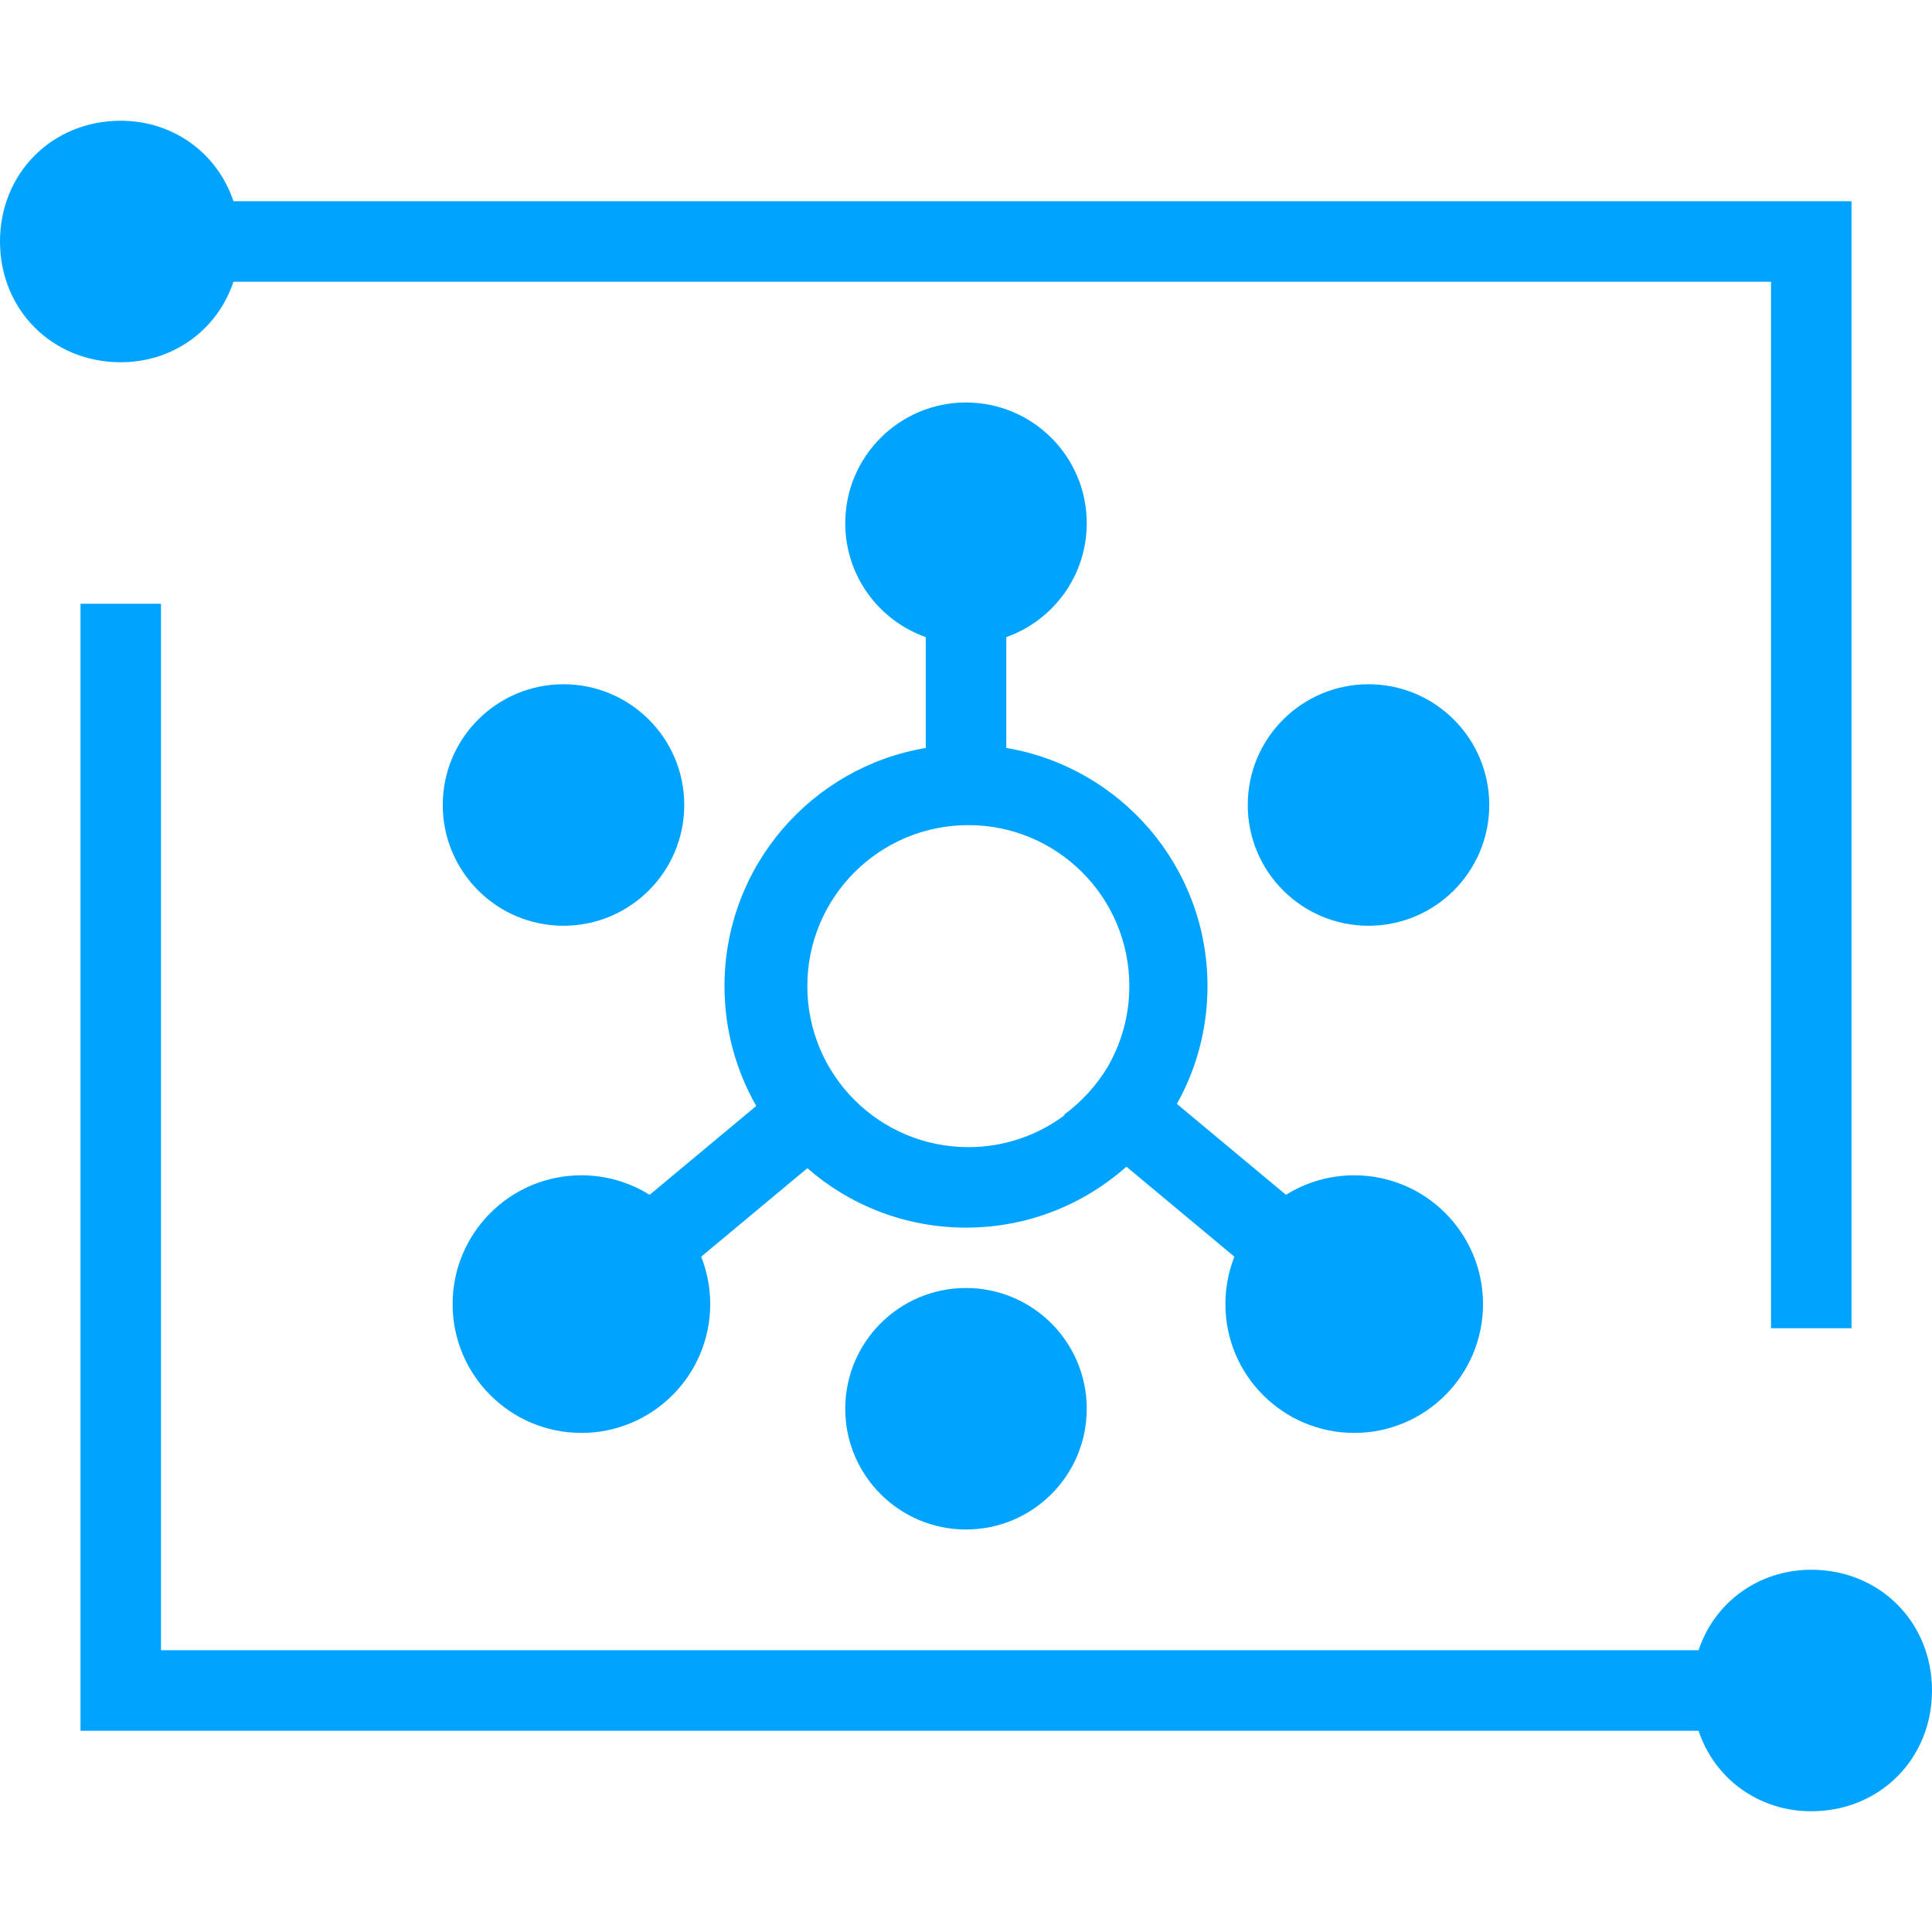 <?xml version="1.0" encoding="UTF-8"?>
<svg width="48px" height="48px" viewBox="0 0 48 48" version="1.1" xmlns="http://www.w3.org/2000/svg" xmlns:xlink="http://www.w3.org/1999/xlink">
    <!-- Generator: Sketch 61 (89581) - https://sketch.com -->
    <title>48x48</title>
    <desc>Created with Sketch.</desc>
    <g id="48x48" stroke="none" stroke-width="1" fill="none" fill-rule="evenodd">
        <g id="EMR产品Logo_48x48" transform="translate(0, 3)" fill="#00A4FF" fill-rule="nonzero">
            <path d="M4,12 L4,38 L42.2,38 C42.6,36.8 43.7,36 45,36 C46.7,36 48,37.3 48,39 C48,40.7 46.7,42 45,42 C43.7,42 42.6,41.2 42.2,40 L42.2,40 L2,40 L2,12 L4,12 Z M24,29 C25.657,29 27,30.343 27,32 C27,33.657 25.657,35 24,35 C22.343,35 21,33.657 21,32 C21,30.343 22.343,29 24,29 Z M24,7 C25.657,7 27,8.343 27,10 C27,11.306 26.166,12.417 25.001,12.829 L25.001,15.583 C27.838,16.06 30,18.527 30,21.5 C30,22.563 29.724,23.561 29.239,24.426 L31.95,26.685 C32.442,26.378 33.022,26.2 33.645,26.2 C35.412,26.2 36.845,27.633 36.845,29.4 C36.845,31.167 35.412,32.6 33.645,32.6 C31.877,32.6 30.445,31.167 30.445,29.4 C30.445,28.984 30.524,28.587 30.668,28.222 L27.985,25.986 C26.925,26.928 25.529,27.5 24,27.5 C22.491,27.5 21.113,26.943 20.058,26.024 L17.421,28.222 C17.565,28.587 17.645,28.984 17.645,29.4 C17.645,31.167 16.212,32.6 14.445,32.6 C12.677,32.6 11.245,31.167 11.245,29.4 C11.245,27.633 12.677,26.2 14.445,26.2 C15.067,26.2 15.648,26.378 16.14,26.685 L18.789,24.477 C18.287,23.6 18,22.583 18,21.5 C18,18.527 20.162,16.059 23,15.583 L23,12.829 C21.835,12.418 21,11.306 21,10 C21,8.343 22.343,7 24,7 Z M3,0 C4.3,0 5.4,0.8 5.8,2 L5.8,2 L46,2 L46,30 L44,30 L44,4 L5.8,4 C5.4,5.2 4.3,6 3,6 C1.3,6 0,4.7 0,3 C0,1.3 1.3,0 3,0 Z M24.058,17.5 C21.849,17.5 20.058,19.291 20.058,21.5 C20.058,23.709 21.849,25.5 24.058,25.5 C24.955,25.5 25.783,25.205 26.45,24.706 L26.436,24.695 C26.879,24.368 27.255,23.954 27.535,23.48 C27.867,22.896 28.058,22.22 28.058,21.5 C28.058,19.291 26.267,17.5 24.058,17.5 Z M34,14 C35.657,14 37,15.343 37,17 C37,18.657 35.657,20 34,20 C32.343,20 31,18.657 31,17 C31,15.343 32.343,14 34,14 Z M14,14 C15.657,14 17,15.343 17,17 C17,18.657 15.657,20 14,20 C12.343,20 11,18.657 11,17 C11,15.343 12.343,14 14,14 Z" id="形状结合"></path>
        </g>
    </g>
</svg>